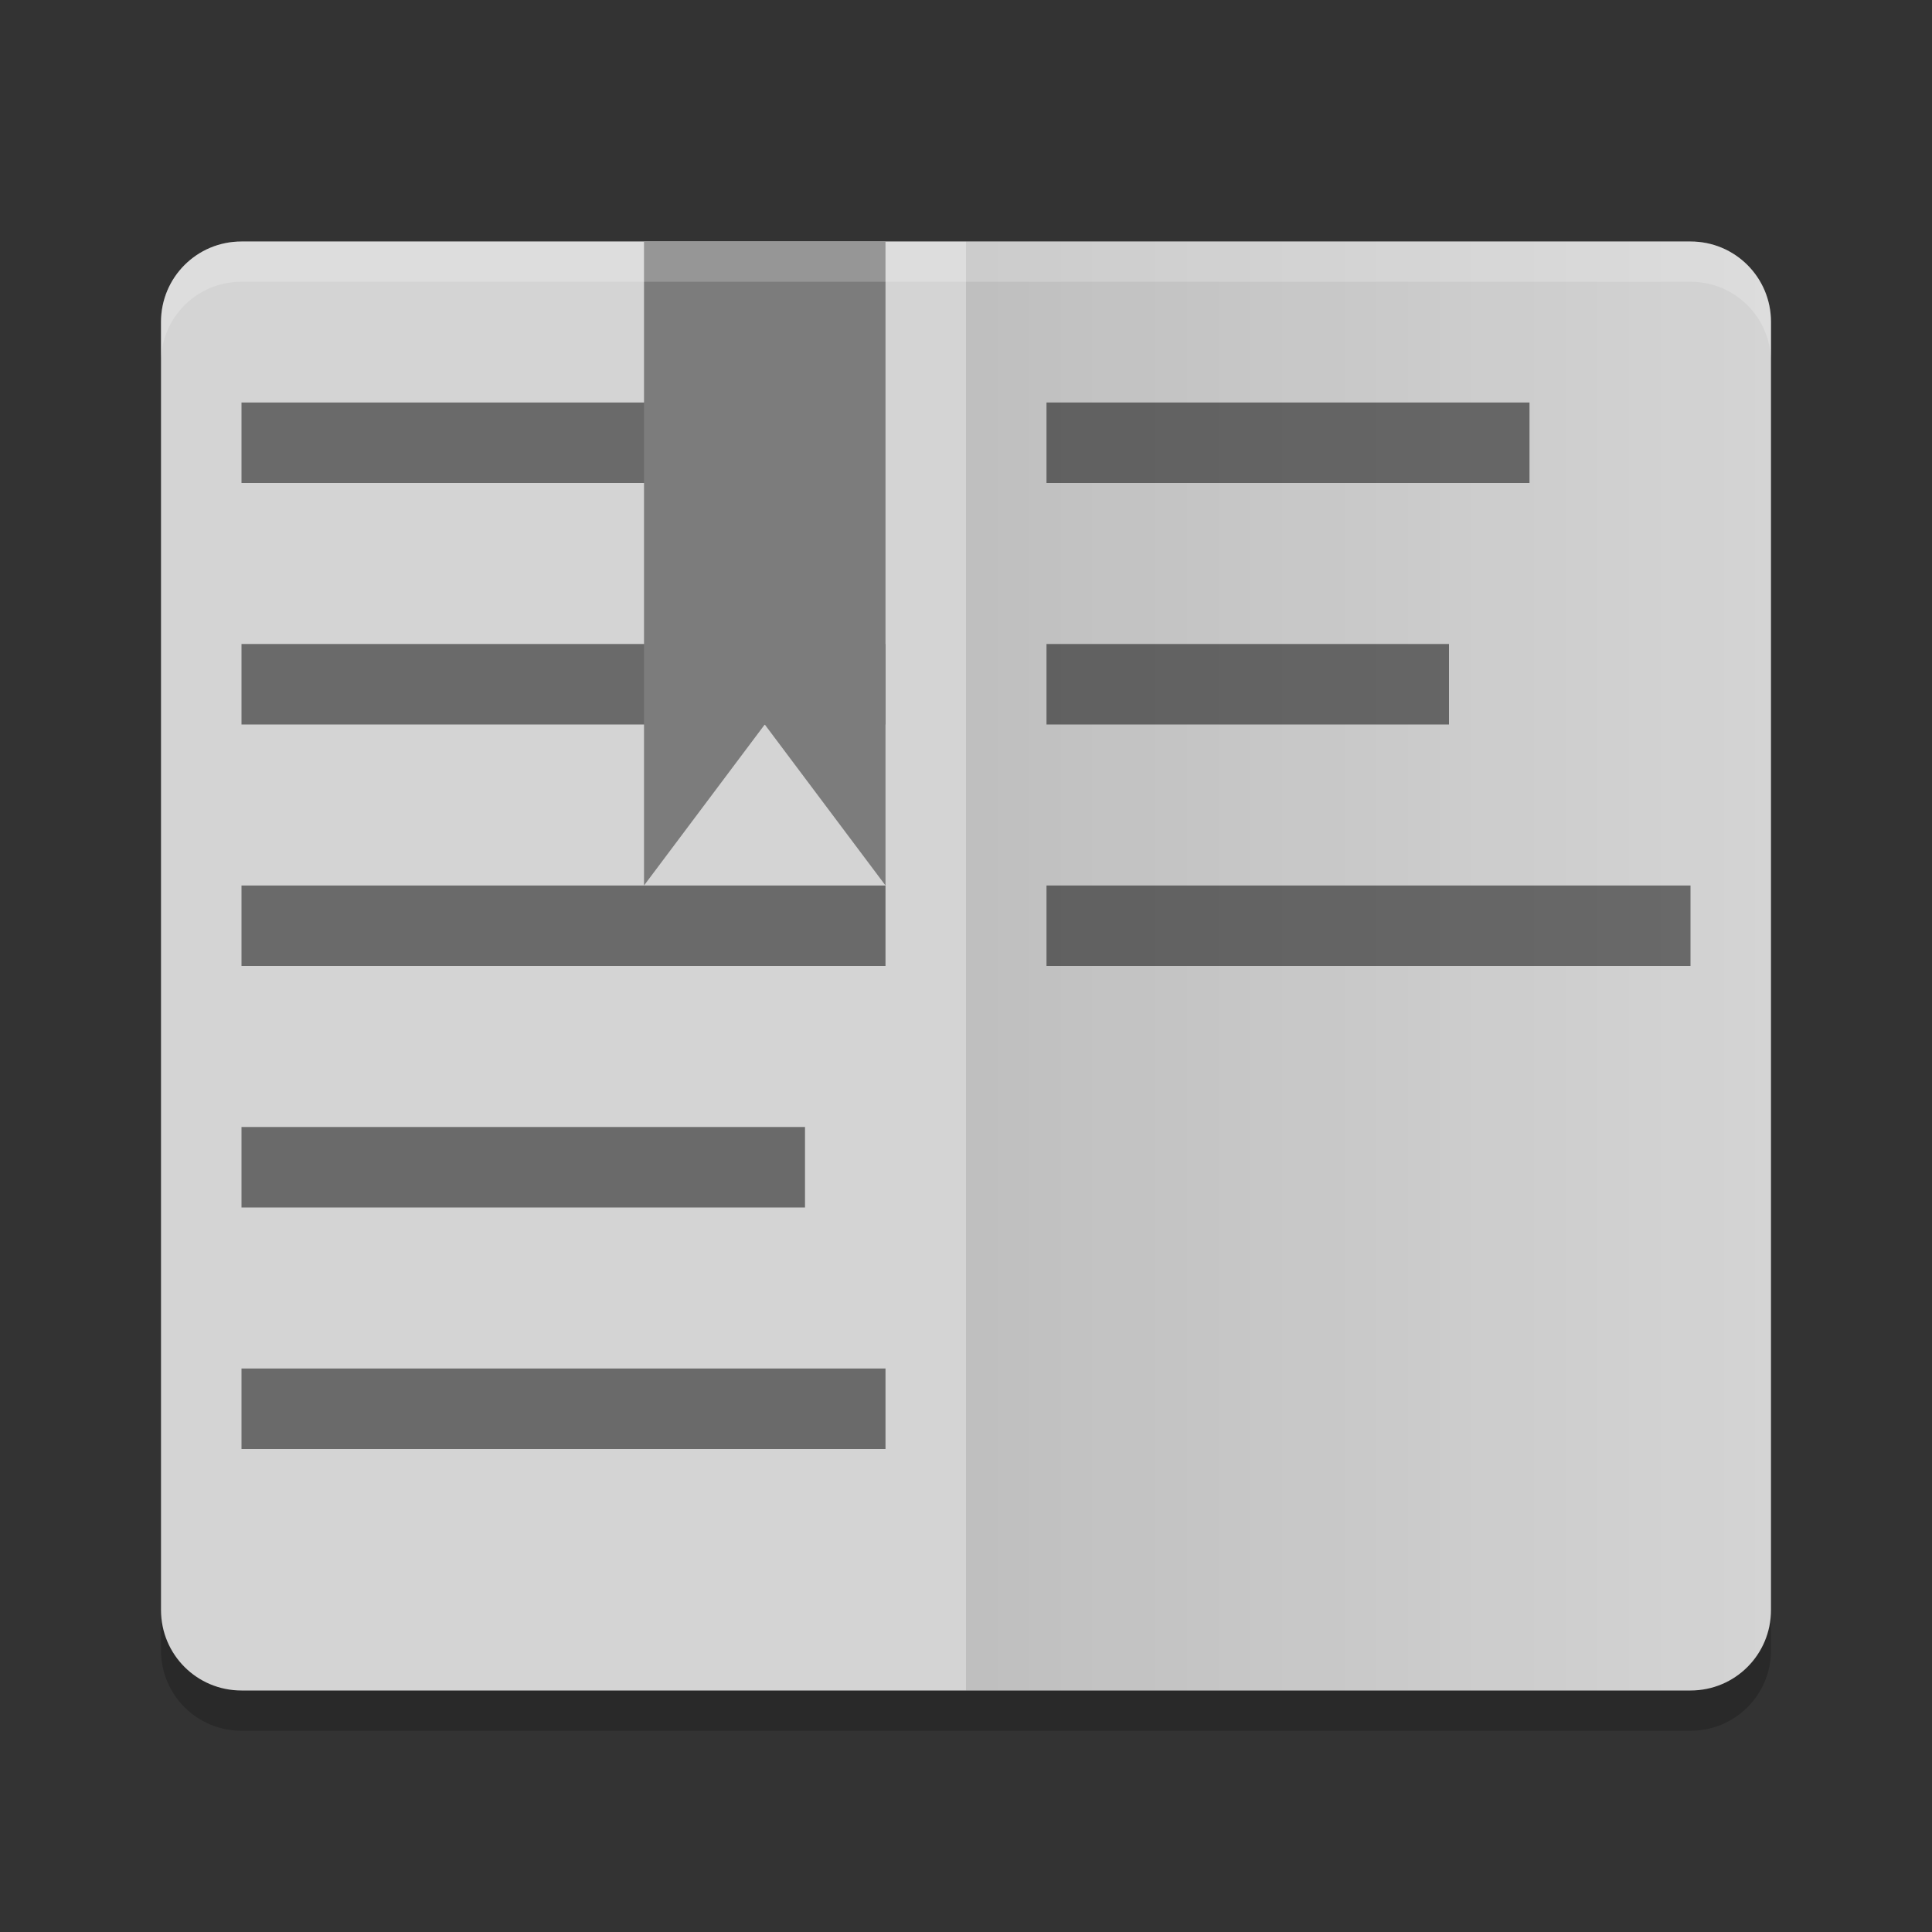 <svg xmlns="http://www.w3.org/2000/svg" width="24" height="24" version="1">
 <rect width="100%" height="100%" fill="#333333" stroke="none"/>
 <defs>
  <linearGradient id="linearGradient4561" x1="24" x2="44" y1="24" y2="24" gradientTransform="scale(.5)" gradientUnits="userSpaceOnUse">
   <stop offset="0"/>
   <stop offset="1" stop-opacity="0"/>
  </linearGradient>
 </defs>
 <path style="opacity:0.2" d="m 22,20.5 v -16 c 0,-0.554 -0.446,-1 -1,-1 H 3 c -0.554,0 -1,0.446 -1,1 v 16 c 0,0.554 0.446,1 1,1 h 18 c 0.554,0 1,-0.446 1,-1 z"/>
 <path fill="#d4d4d4" d="m22 20v-16c0-0.554-0.446-1-1-1h-18c-0.554 0-1 0.446-1 1v16c0 0.554 0.446 1 1 1h18c0.554 0 1-0.446 1-1z"/>
 <path fill="url(#linearGradient4561)" opacity=".1" d="m22 20v-16c0-0.554-0.446-1-1-1h-9v18h9c0.554 0 1-0.446 1-1z"/>
 <rect opacity=".5" width="7" height="1" x="3" y="5"/>
 <rect opacity=".5" width="8" height="1" x="3" y="8"/>
 <rect opacity=".5" width="8" height="1" x="3" y="11"/>
 <rect opacity=".5" width="7" height="1" x="3" y="14"/>
 <rect opacity=".5" width="8" height="1" x="3" y="17"/>
 <rect opacity=".5" width="8" height="1" x="13" y="-12" transform="scale(1,-1)"/>
 <rect opacity=".5" width="5" height="1" x="13" y="-9" transform="scale(1,-1)"/>
 <rect opacity=".5" width="6" height="1" x="13" y="-6" transform="scale(1,-1)"/>
 <path fill="#7c7c7c" d="m8 3h3v8l-1.5-2-1.5 2z"/>
 <path fill="#fff" opacity=".2" d="m3 3c-0.554 0-1 0.446-1 1v0.5c0-0.554 0.446-1 1-1h18c0.554 0 1 0.446 1 1v-0.5c0-0.554-0.446-1-1-1z"/>
</svg>
